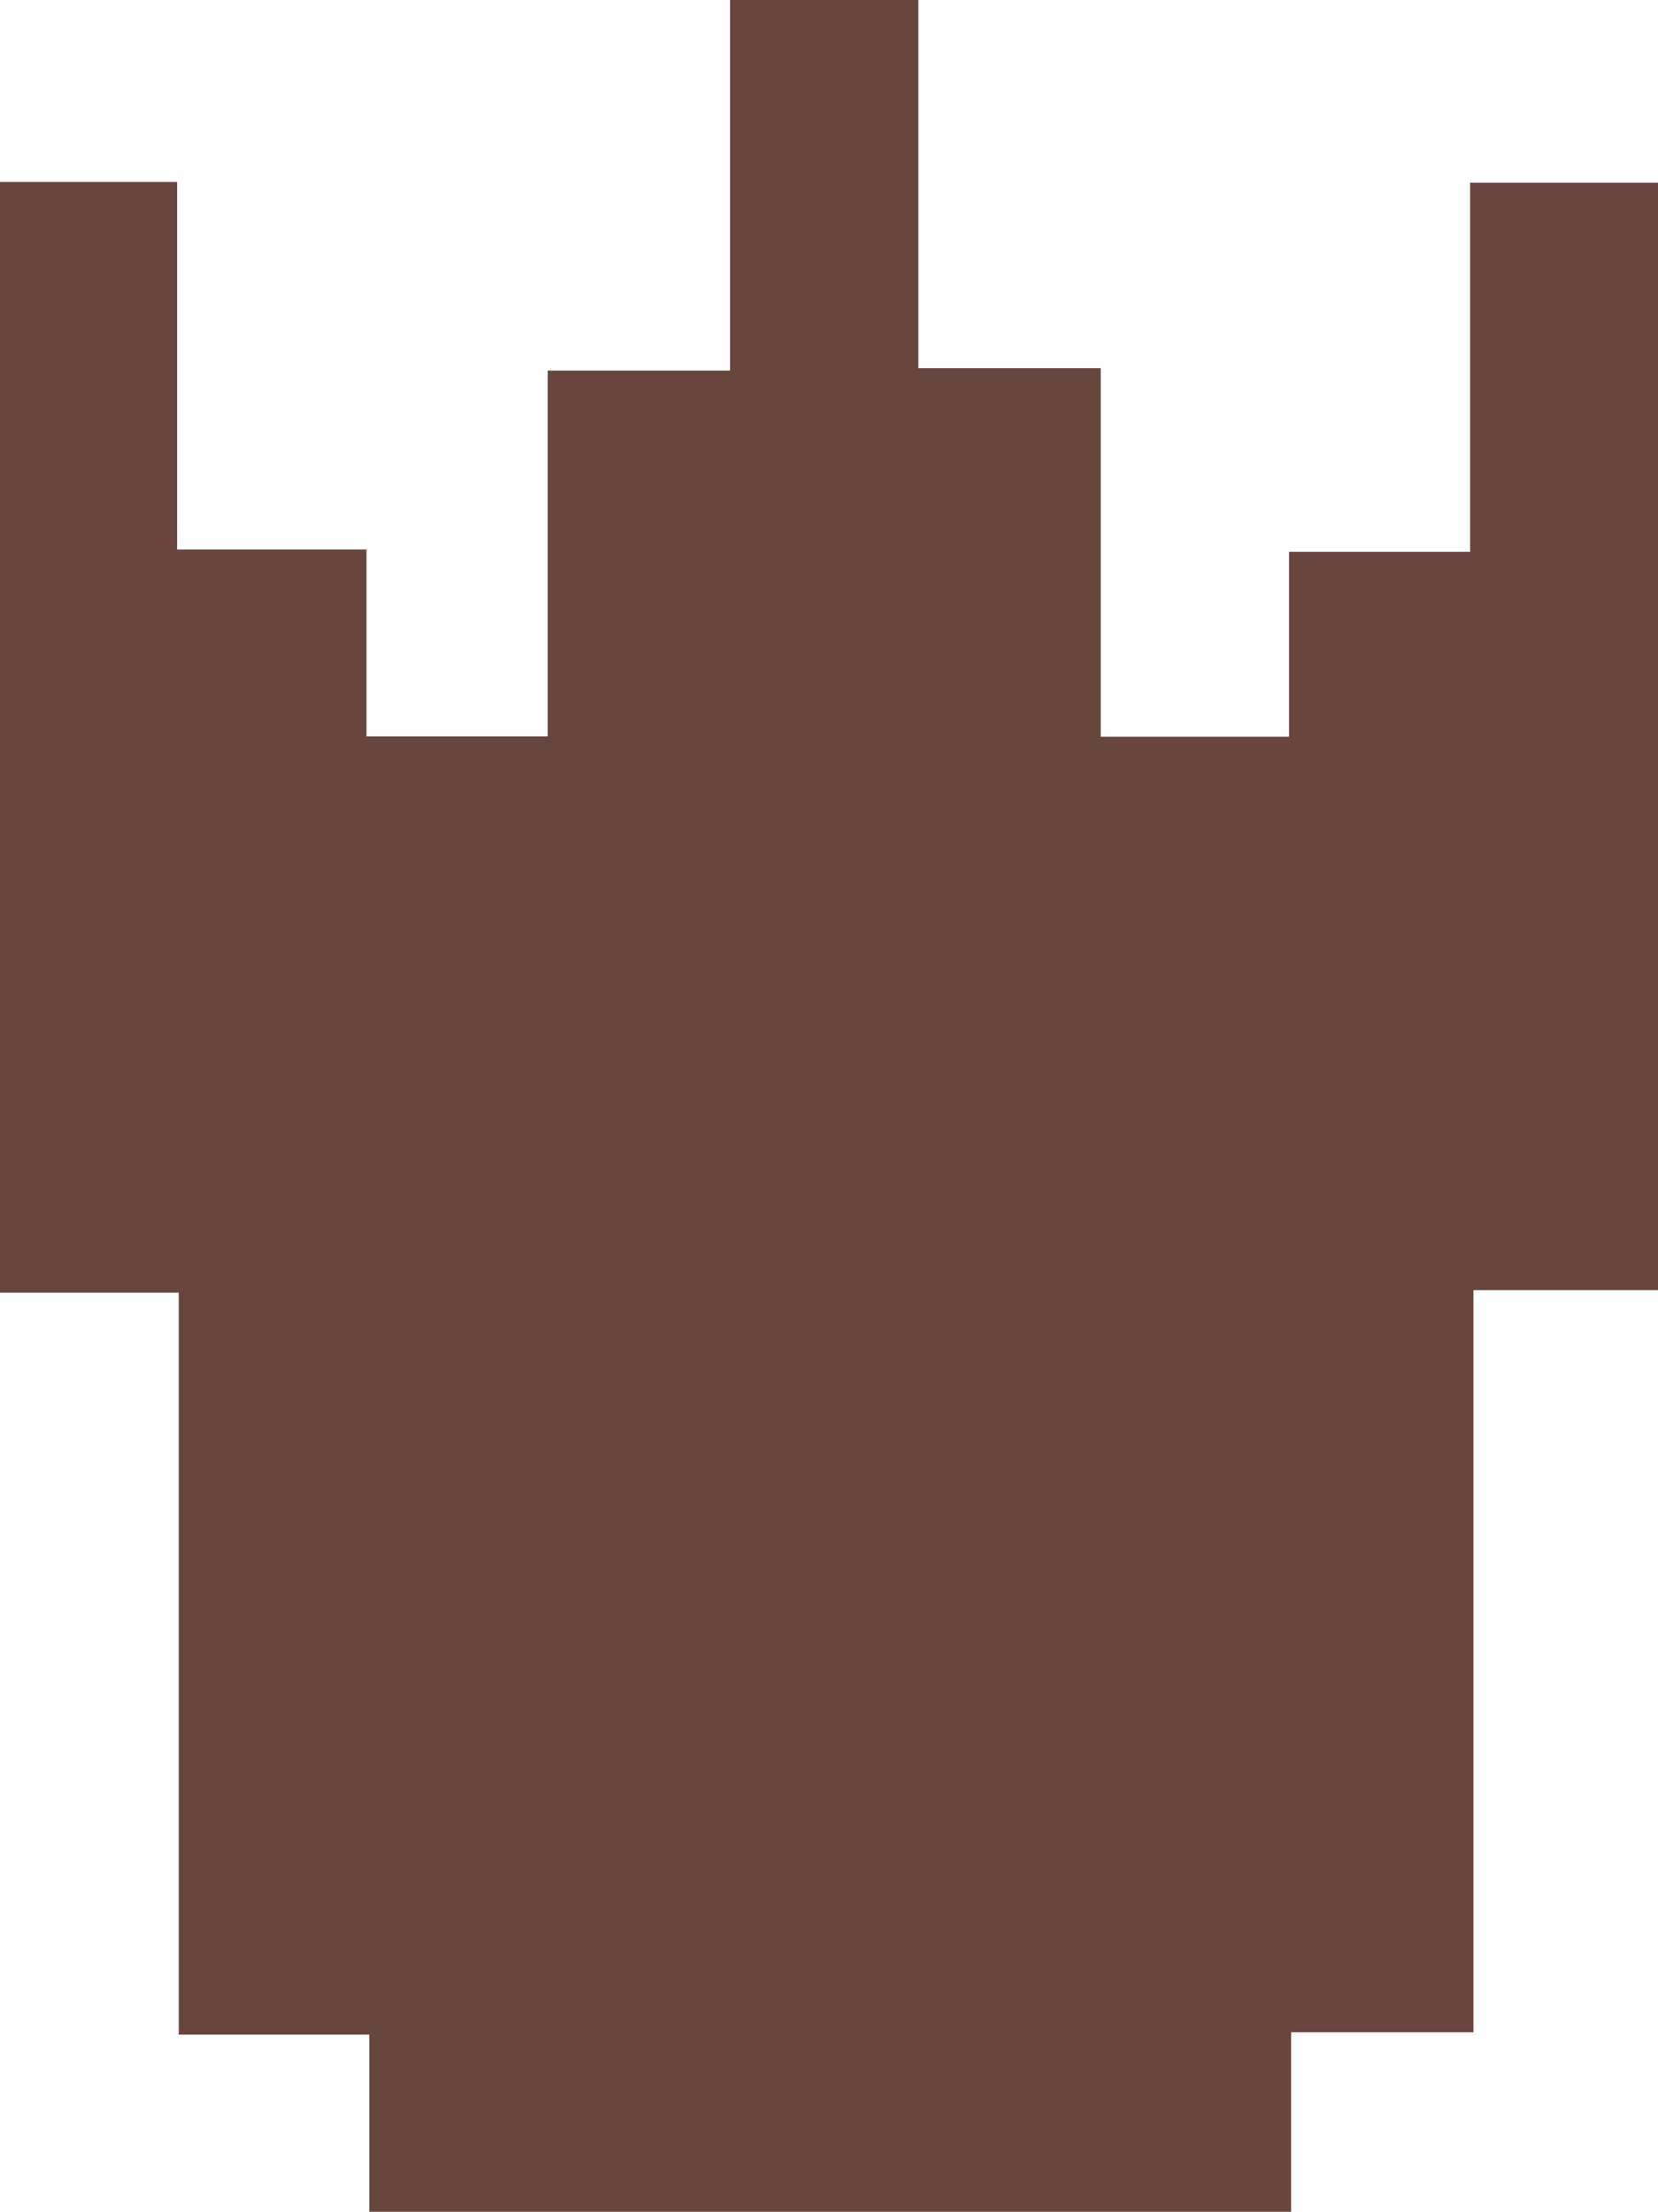 <svg id="Layer_1" data-name="Layer 1" xmlns="http://www.w3.org/2000/svg" viewBox="0 0 113.83 151.79"><path d="M-14,112.76V61.84H-26.27V-14.38h12.16V10.84h13V23.67H11.33V-1.44H23.85V-26.87H36.78V-1.6H49.3V23.69H62.23V11H74.66V-14.33H87.57v76H74.89V112.6H62.37v12.33H-.92V112.76Z" transform="translate(26.27 26.87)" fill="#68463d"/></svg>